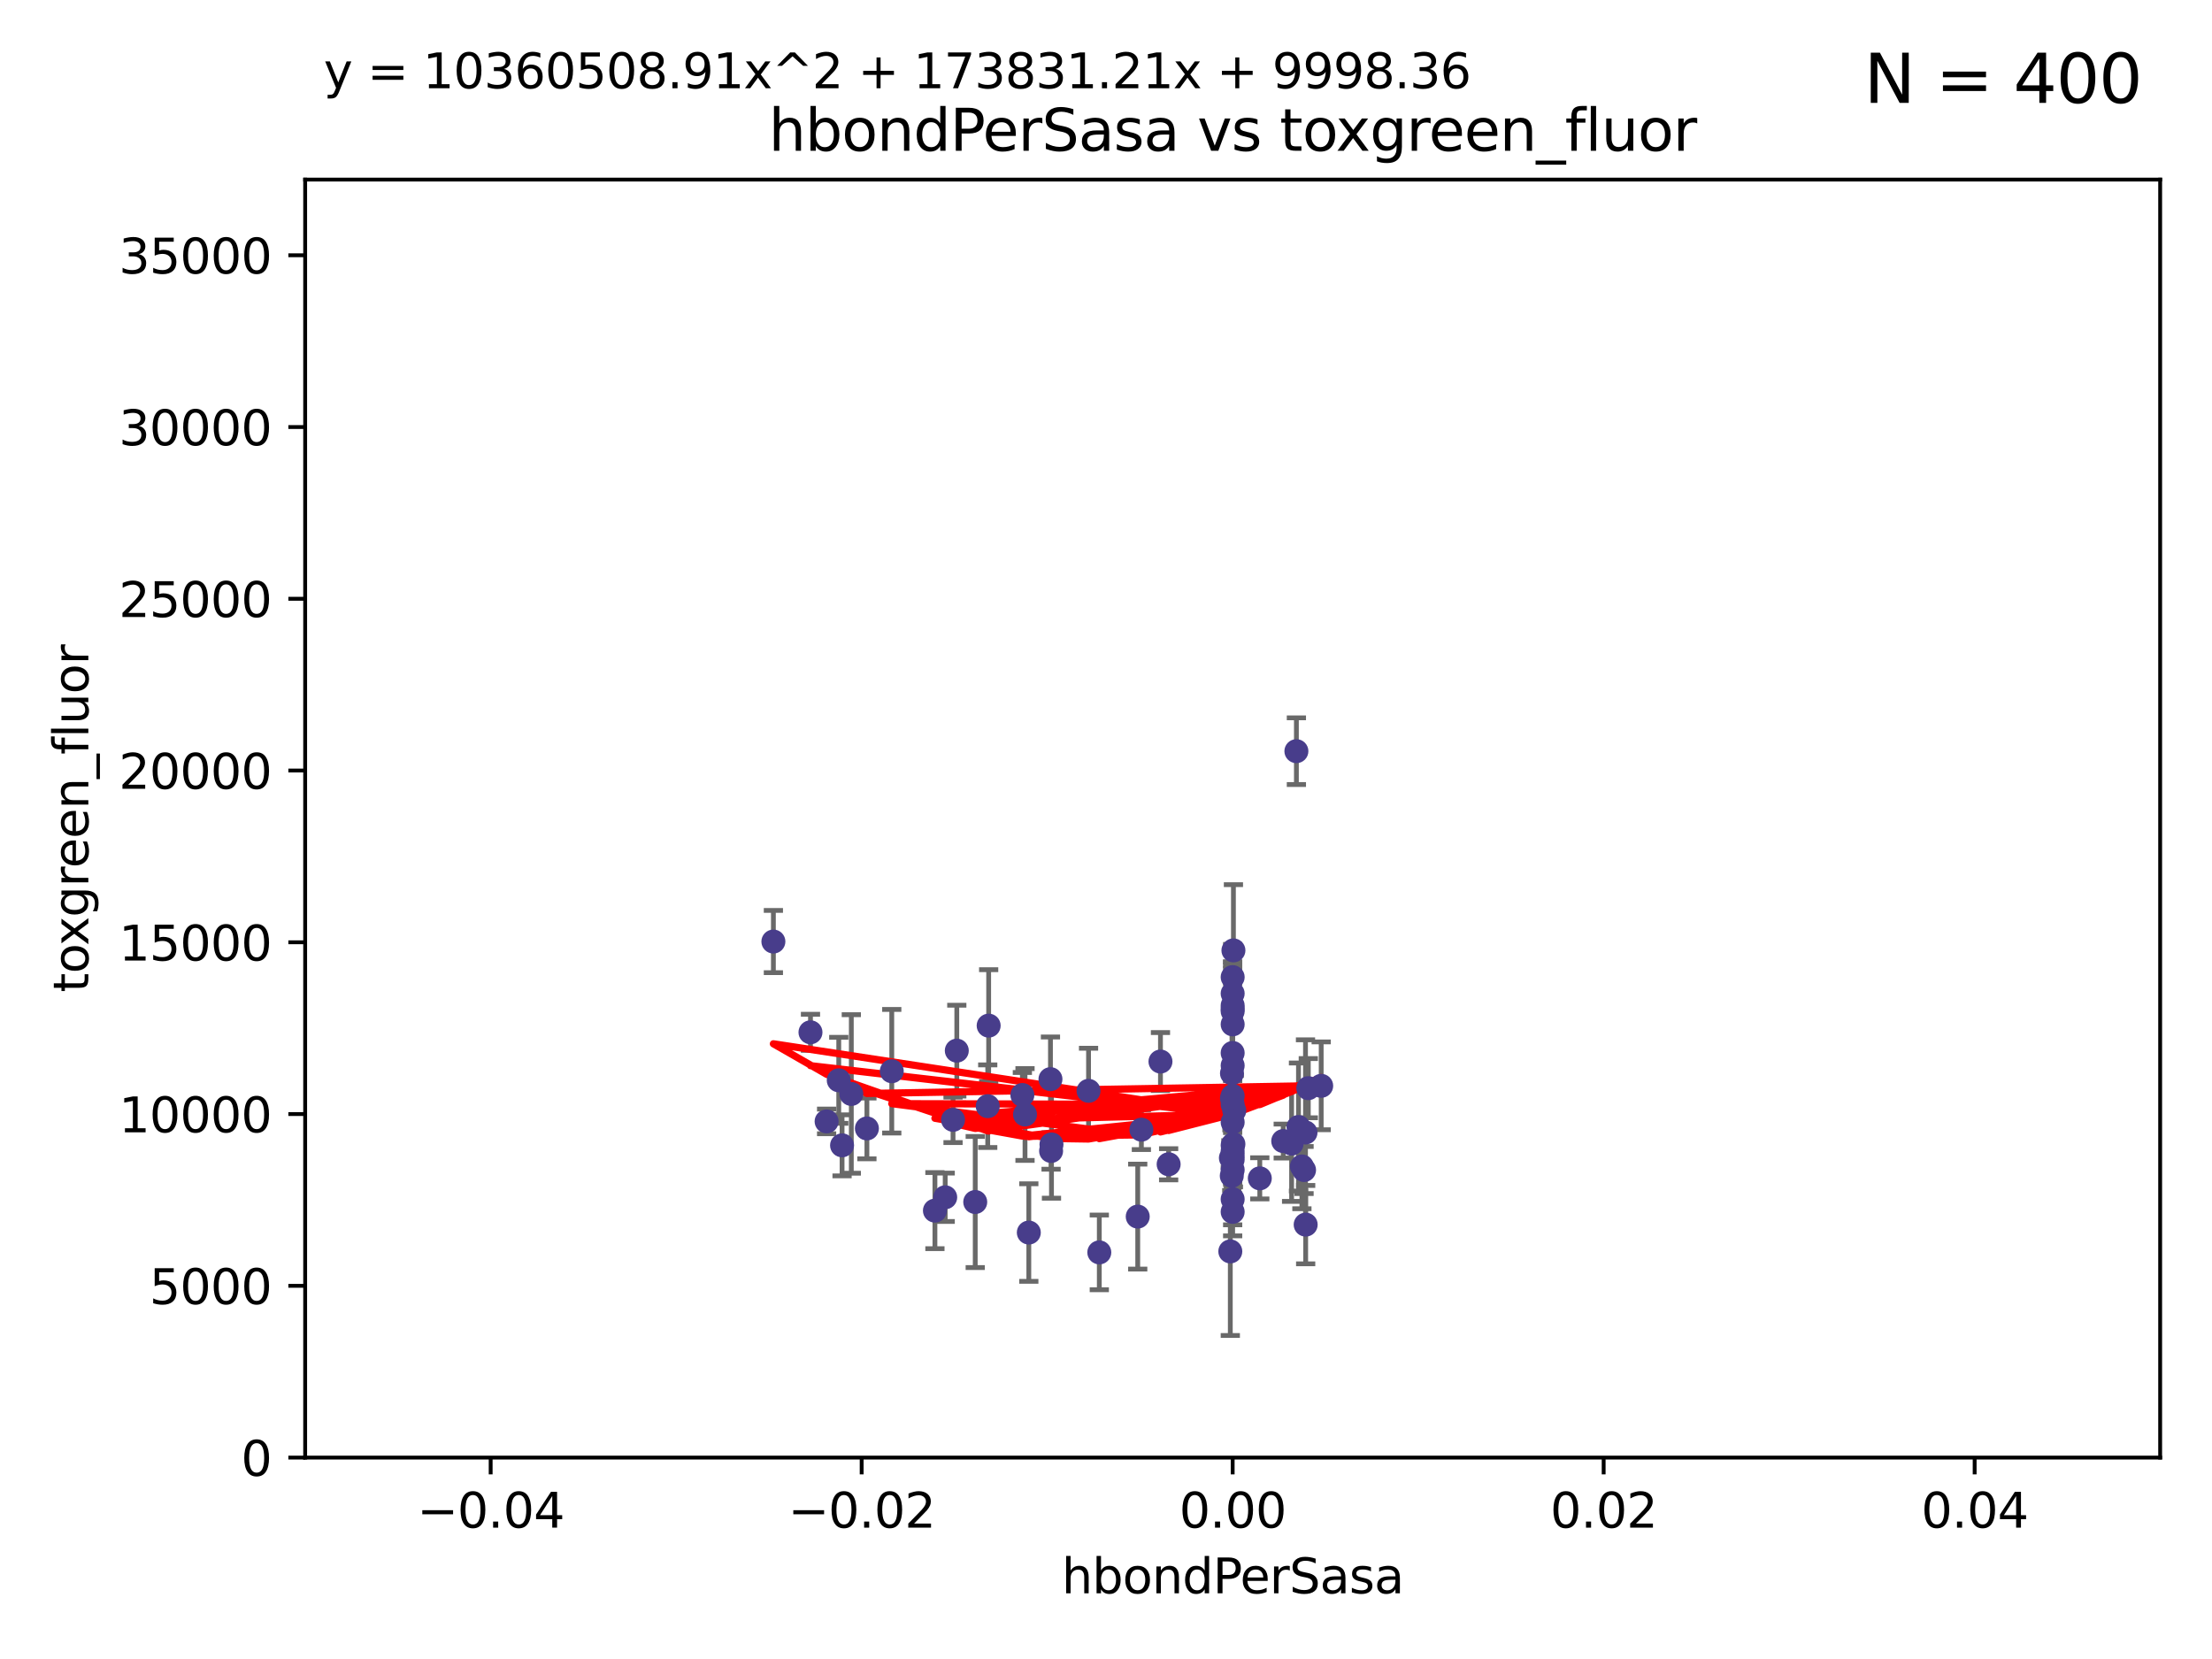 <?xml version="1.0" encoding="utf-8" standalone="no"?>
<!DOCTYPE svg PUBLIC "-//W3C//DTD SVG 1.1//EN"
  "http://www.w3.org/Graphics/SVG/1.1/DTD/svg11.dtd">
<svg xmlns:xlink="http://www.w3.org/1999/xlink" width="460.8pt" height="345.6pt" viewBox="0 0 460.8 345.6" xmlns="http://www.w3.org/2000/svg" version="1.1">
 <defs>
  <style type="text/css">*{stroke-linejoin: round; stroke-linecap: butt}</style>
 </defs>
 <g id="figure_1">
  <g id="patch_1">
   <path d="M 0 345.6 
L 460.8 345.6 
L 460.8 0 
L 0 0 
z
" style="fill: #ffffff"/>
  </g>
  <g id="axes_1">
   <g id="patch_2">
    <path d="M 63.571 303.64 
L 450 303.64 
L 450 37.411 
L 63.571 37.411 
z
" style="fill: #ffffff"/>
   </g>
   <g id="PathCollection_1">
    <defs>
     <path id="m1d81c5714e" d="M 0 1.118 
C 0.297 1.118 0.581 1 0.791 0.791 
C 1 0.581 1.118 0.297 1.118 0 
C 1.118 -0.297 1 -0.581 0.791 -0.791 
C 0.581 -1 0.297 -1.118 0 -1.118 
C -0.297 -1.118 -0.581 -1 -0.791 -0.791 
C -1 -0.581 -1.118 -0.297 -1.118 0 
C -1.118 0.297 -1 0.581 -0.791 0.791 
C -0.581 1 -0.297 1.118 0 1.118 
z
" style="stroke: #483d8b"/>
    </defs>
    <g clip-path="url(#p21e1635459)">
     <use xlink:href="#m1d81c5714e" x="177.344" y="227.89" style="fill: #483d8b; stroke: #483d8b"/>
     <use xlink:href="#m1d81c5714e" x="174.729" y="225.047" style="fill: #483d8b; stroke: #483d8b"/>
     <use xlink:href="#m1d81c5714e" x="205.956" y="213.656" style="fill: #483d8b; stroke: #483d8b"/>
     <use xlink:href="#m1d81c5714e" x="175.418" y="238.595" style="fill: #483d8b; stroke: #483d8b"/>
     <use xlink:href="#m1d81c5714e" x="180.592" y="235.076" style="fill: #483d8b; stroke: #483d8b"/>
     <use xlink:href="#m1d81c5714e" x="271.658" y="243.739" style="fill: #483d8b; stroke: #483d8b"/>
     <use xlink:href="#m1d81c5714e" x="205.762" y="230.437" style="fill: #483d8b; stroke: #483d8b"/>
     <use xlink:href="#m1d81c5714e" x="172.197" y="233.61" style="fill: #483d8b; stroke: #483d8b"/>
     <use xlink:href="#m1d81c5714e" x="161.111" y="196.14" style="fill: #483d8b; stroke: #483d8b"/>
     <use xlink:href="#m1d81c5714e" x="256.946" y="197.985" style="fill: #483d8b; stroke: #483d8b"/>
     <use xlink:href="#m1d81c5714e" x="256.786" y="219.35" style="fill: #483d8b; stroke: #483d8b"/>
     <use xlink:href="#m1d81c5714e" x="168.838" y="215.047" style="fill: #483d8b; stroke: #483d8b"/>
     <use xlink:href="#m1d81c5714e" x="256.417" y="241.219" style="fill: #483d8b; stroke: #483d8b"/>
     <use xlink:href="#m1d81c5714e" x="212.977" y="228.11" style="fill: #483d8b; stroke: #483d8b"/>
     <use xlink:href="#m1d81c5714e" x="199.318" y="218.868" style="fill: #483d8b; stroke: #483d8b"/>
     <use xlink:href="#m1d81c5714e" x="198.536" y="233.283" style="fill: #483d8b; stroke: #483d8b"/>
     <use xlink:href="#m1d81c5714e" x="203.159" y="250.402" style="fill: #483d8b; stroke: #483d8b"/>
     <use xlink:href="#m1d81c5714e" x="270.498" y="234.778" style="fill: #483d8b; stroke: #483d8b"/>
     <use xlink:href="#m1d81c5714e" x="256.786" y="203.551" style="fill: #483d8b; stroke: #483d8b"/>
     <use xlink:href="#m1d81c5714e" x="226.763" y="227.242" style="fill: #483d8b; stroke: #483d8b"/>
     <use xlink:href="#m1d81c5714e" x="218.962" y="239.769" style="fill: #483d8b; stroke: #483d8b"/>
     <use xlink:href="#m1d81c5714e" x="218.83" y="224.805" style="fill: #483d8b; stroke: #483d8b"/>
     <use xlink:href="#m1d81c5714e" x="257.123" y="231.351" style="fill: #483d8b; stroke: #483d8b"/>
     <use xlink:href="#m1d81c5714e" x="256.786" y="240.704" style="fill: #483d8b; stroke: #483d8b"/>
     <use xlink:href="#m1d81c5714e" x="241.747" y="221.138" style="fill: #483d8b; stroke: #483d8b"/>
     <use xlink:href="#m1d81c5714e" x="256.786" y="210.662" style="fill: #483d8b; stroke: #483d8b"/>
     <use xlink:href="#m1d81c5714e" x="213.529" y="232.172" style="fill: #483d8b; stroke: #483d8b"/>
     <use xlink:href="#m1d81c5714e" x="237.77" y="235.33" style="fill: #483d8b; stroke: #483d8b"/>
     <use xlink:href="#m1d81c5714e" x="267.32" y="237.703" style="fill: #483d8b; stroke: #483d8b"/>
     <use xlink:href="#m1d81c5714e" x="256.786" y="213.392" style="fill: #483d8b; stroke: #483d8b"/>
     <use xlink:href="#m1d81c5714e" x="219.042" y="238.411" style="fill: #483d8b; stroke: #483d8b"/>
     <use xlink:href="#m1d81c5714e" x="194.762" y="252.196" style="fill: #483d8b; stroke: #483d8b"/>
     <use xlink:href="#m1d81c5714e" x="271.996" y="255.113" style="fill: #483d8b; stroke: #483d8b"/>
     <use xlink:href="#m1d81c5714e" x="256.786" y="221.974" style="fill: #483d8b; stroke: #483d8b"/>
     <use xlink:href="#m1d81c5714e" x="196.903" y="249.418" style="fill: #483d8b; stroke: #483d8b"/>
     <use xlink:href="#m1d81c5714e" x="270.062" y="156.483" style="fill: #483d8b; stroke: #483d8b"/>
     <use xlink:href="#m1d81c5714e" x="262.439" y="245.472" style="fill: #483d8b; stroke: #483d8b"/>
     <use xlink:href="#m1d81c5714e" x="185.772" y="223.158" style="fill: #483d8b; stroke: #483d8b"/>
     <use xlink:href="#m1d81c5714e" x="237.01" y="253.439" style="fill: #483d8b; stroke: #483d8b"/>
     <use xlink:href="#m1d81c5714e" x="256.786" y="238.6" style="fill: #483d8b; stroke: #483d8b"/>
     <use xlink:href="#m1d81c5714e" x="214.321" y="256.764" style="fill: #483d8b; stroke: #483d8b"/>
     <use xlink:href="#m1d81c5714e" x="256.786" y="206.964" style="fill: #483d8b; stroke: #483d8b"/>
     <use xlink:href="#m1d81c5714e" x="256.786" y="239.799" style="fill: #483d8b; stroke: #483d8b"/>
     <use xlink:href="#m1d81c5714e" x="256.639" y="228.802" style="fill: #483d8b; stroke: #483d8b"/>
     <use xlink:href="#m1d81c5714e" x="243.45" y="242.539" style="fill: #483d8b; stroke: #483d8b"/>
     <use xlink:href="#m1d81c5714e" x="256.939" y="238.335" style="fill: #483d8b; stroke: #483d8b"/>
     <use xlink:href="#m1d81c5714e" x="256.644" y="223.591" style="fill: #483d8b; stroke: #483d8b"/>
     <use xlink:href="#m1d81c5714e" x="256.786" y="228.303" style="fill: #483d8b; stroke: #483d8b"/>
     <use xlink:href="#m1d81c5714e" x="256.786" y="249.817" style="fill: #483d8b; stroke: #483d8b"/>
     <use xlink:href="#m1d81c5714e" x="256.786" y="230.099" style="fill: #483d8b; stroke: #483d8b"/>
     <use xlink:href="#m1d81c5714e" x="256.786" y="243.709" style="fill: #483d8b; stroke: #483d8b"/>
     <use xlink:href="#m1d81c5714e" x="256.786" y="210.145" style="fill: #483d8b; stroke: #483d8b"/>
     <use xlink:href="#m1d81c5714e" x="272.542" y="226.686" style="fill: #483d8b; stroke: #483d8b"/>
     <use xlink:href="#m1d81c5714e" x="256.786" y="241.56" style="fill: #483d8b; stroke: #483d8b"/>
     <use xlink:href="#m1d81c5714e" x="275.229" y="226.199" style="fill: #483d8b; stroke: #483d8b"/>
     <use xlink:href="#m1d81c5714e" x="256.786" y="233.782" style="fill: #483d8b; stroke: #483d8b"/>
     <use xlink:href="#m1d81c5714e" x="256.6" y="244.948" style="fill: #483d8b; stroke: #483d8b"/>
     <use xlink:href="#m1d81c5714e" x="256.295" y="260.691" style="fill: #483d8b; stroke: #483d8b"/>
     <use xlink:href="#m1d81c5714e" x="256.786" y="209.462" style="fill: #483d8b; stroke: #483d8b"/>
     <use xlink:href="#m1d81c5714e" x="269.065" y="238.24" style="fill: #483d8b; stroke: #483d8b"/>
     <use xlink:href="#m1d81c5714e" x="271.211" y="242.994" style="fill: #483d8b; stroke: #483d8b"/>
     <use xlink:href="#m1d81c5714e" x="256.786" y="252.451" style="fill: #483d8b; stroke: #483d8b"/>
     <use xlink:href="#m1d81c5714e" x="229.005" y="260.897" style="fill: #483d8b; stroke: #483d8b"/>
     <use xlink:href="#m1d81c5714e" x="271.959" y="235.923" style="fill: #483d8b; stroke: #483d8b"/>
    </g>
   </g>
   <g id="matplotlib.axis_1">
    <g id="xtick_1">
     <g id="line2d_1">
      <defs>
       <path id="m72932783e0" d="M 0 0 
L 0 3.5 
" style="stroke: #000000; stroke-width: 0.8"/>
      </defs>
      <g>
       <use xlink:href="#m72932783e0" x="102.214" y="303.64" style="stroke: #000000; stroke-width: 0.8"/>
      </g>
     </g>
     <g id="text_1">
      <!-- −0.04 -->
      <g transform="translate(86.891 318.238)scale(0.1 -0.1)">
       <defs>
        <path id="DejaVuSans-2212" d="M 678 2272 
L 4684 2272 
L 4684 1741 
L 678 1741 
L 678 2272 
z
" transform="scale(0.016)"/>
        <path id="DejaVuSans-30" d="M 2034 4250 
Q 1547 4250 1301 3770 
Q 1056 3291 1056 2328 
Q 1056 1369 1301 889 
Q 1547 409 2034 409 
Q 2525 409 2770 889 
Q 3016 1369 3016 2328 
Q 3016 3291 2770 3770 
Q 2525 4250 2034 4250 
z
M 2034 4750 
Q 2819 4750 3233 4129 
Q 3647 3509 3647 2328 
Q 3647 1150 3233 529 
Q 2819 -91 2034 -91 
Q 1250 -91 836 529 
Q 422 1150 422 2328 
Q 422 3509 836 4129 
Q 1250 4750 2034 4750 
z
" transform="scale(0.016)"/>
        <path id="DejaVuSans-2e" d="M 684 794 
L 1344 794 
L 1344 0 
L 684 0 
L 684 794 
z
" transform="scale(0.016)"/>
        <path id="DejaVuSans-34" d="M 2419 4116 
L 825 1625 
L 2419 1625 
L 2419 4116 
z
M 2253 4666 
L 3047 4666 
L 3047 1625 
L 3713 1625 
L 3713 1100 
L 3047 1100 
L 3047 0 
L 2419 0 
L 2419 1100 
L 313 1100 
L 313 1709 
L 2253 4666 
z
" transform="scale(0.016)"/>
       </defs>
       <use xlink:href="#DejaVuSans-2212"/>
       <use xlink:href="#DejaVuSans-30" x="83.789"/>
       <use xlink:href="#DejaVuSans-2e" x="147.412"/>
       <use xlink:href="#DejaVuSans-30" x="179.199"/>
       <use xlink:href="#DejaVuSans-34" x="242.822"/>
      </g>
     </g>
    </g>
    <g id="xtick_2">
     <g id="line2d_2">
      <g>
       <use xlink:href="#m72932783e0" x="179.5" y="303.64" style="stroke: #000000; stroke-width: 0.8"/>
      </g>
     </g>
     <g id="text_2">
      <!-- −0.02 -->
      <g transform="translate(164.177 318.238)scale(0.1 -0.1)">
       <defs>
        <path id="DejaVuSans-32" d="M 1228 531 
L 3431 531 
L 3431 0 
L 469 0 
L 469 531 
Q 828 903 1448 1529 
Q 2069 2156 2228 2338 
Q 2531 2678 2651 2914 
Q 2772 3150 2772 3378 
Q 2772 3750 2511 3984 
Q 2250 4219 1831 4219 
Q 1534 4219 1204 4116 
Q 875 4013 500 3803 
L 500 4441 
Q 881 4594 1212 4672 
Q 1544 4750 1819 4750 
Q 2544 4750 2975 4387 
Q 3406 4025 3406 3419 
Q 3406 3131 3298 2873 
Q 3191 2616 2906 2266 
Q 2828 2175 2409 1742 
Q 1991 1309 1228 531 
z
" transform="scale(0.016)"/>
       </defs>
       <use xlink:href="#DejaVuSans-2212"/>
       <use xlink:href="#DejaVuSans-30" x="83.789"/>
       <use xlink:href="#DejaVuSans-2e" x="147.412"/>
       <use xlink:href="#DejaVuSans-30" x="179.199"/>
       <use xlink:href="#DejaVuSans-32" x="242.822"/>
      </g>
     </g>
    </g>
    <g id="xtick_3">
     <g id="line2d_3">
      <g>
       <use xlink:href="#m72932783e0" x="256.786" y="303.64" style="stroke: #000000; stroke-width: 0.8"/>
      </g>
     </g>
     <g id="text_3">
      <!-- 0.00 -->
      <g transform="translate(245.653 318.238)scale(0.1 -0.1)">
       <use xlink:href="#DejaVuSans-30"/>
       <use xlink:href="#DejaVuSans-2e" x="63.623"/>
       <use xlink:href="#DejaVuSans-30" x="95.41"/>
       <use xlink:href="#DejaVuSans-30" x="159.033"/>
      </g>
     </g>
    </g>
    <g id="xtick_4">
     <g id="line2d_4">
      <g>
       <use xlink:href="#m72932783e0" x="334.071" y="303.64" style="stroke: #000000; stroke-width: 0.8"/>
      </g>
     </g>
     <g id="text_4">
      <!-- 0.02 -->
      <g transform="translate(322.939 318.238)scale(0.1 -0.1)">
       <use xlink:href="#DejaVuSans-30"/>
       <use xlink:href="#DejaVuSans-2e" x="63.623"/>
       <use xlink:href="#DejaVuSans-30" x="95.41"/>
       <use xlink:href="#DejaVuSans-32" x="159.033"/>
      </g>
     </g>
    </g>
    <g id="xtick_5">
     <g id="line2d_5">
      <g>
       <use xlink:href="#m72932783e0" x="411.357" y="303.64" style="stroke: #000000; stroke-width: 0.8"/>
      </g>
     </g>
     <g id="text_5">
      <!-- 0.04 -->
      <g transform="translate(400.224 318.238)scale(0.1 -0.1)">
       <use xlink:href="#DejaVuSans-30"/>
       <use xlink:href="#DejaVuSans-2e" x="63.623"/>
       <use xlink:href="#DejaVuSans-30" x="95.41"/>
       <use xlink:href="#DejaVuSans-34" x="159.033"/>
      </g>
     </g>
    </g>
    <g id="text_6">
     <!-- hbondPerSasa -->
     <g transform="translate(221.168 331.917)scale(0.1 -0.1)">
      <defs>
       <path id="DejaVuSans-68" d="M 3513 2113 
L 3513 0 
L 2938 0 
L 2938 2094 
Q 2938 2591 2744 2837 
Q 2550 3084 2163 3084 
Q 1697 3084 1428 2787 
Q 1159 2491 1159 1978 
L 1159 0 
L 581 0 
L 581 4863 
L 1159 4863 
L 1159 2956 
Q 1366 3272 1645 3428 
Q 1925 3584 2291 3584 
Q 2894 3584 3203 3211 
Q 3513 2838 3513 2113 
z
" transform="scale(0.016)"/>
       <path id="DejaVuSans-62" d="M 3116 1747 
Q 3116 2381 2855 2742 
Q 2594 3103 2138 3103 
Q 1681 3103 1420 2742 
Q 1159 2381 1159 1747 
Q 1159 1113 1420 752 
Q 1681 391 2138 391 
Q 2594 391 2855 752 
Q 3116 1113 3116 1747 
z
M 1159 2969 
Q 1341 3281 1617 3432 
Q 1894 3584 2278 3584 
Q 2916 3584 3314 3078 
Q 3713 2572 3713 1747 
Q 3713 922 3314 415 
Q 2916 -91 2278 -91 
Q 1894 -91 1617 61 
Q 1341 213 1159 525 
L 1159 0 
L 581 0 
L 581 4863 
L 1159 4863 
L 1159 2969 
z
" transform="scale(0.016)"/>
       <path id="DejaVuSans-6f" d="M 1959 3097 
Q 1497 3097 1228 2736 
Q 959 2375 959 1747 
Q 959 1119 1226 758 
Q 1494 397 1959 397 
Q 2419 397 2687 759 
Q 2956 1122 2956 1747 
Q 2956 2369 2687 2733 
Q 2419 3097 1959 3097 
z
M 1959 3584 
Q 2709 3584 3137 3096 
Q 3566 2609 3566 1747 
Q 3566 888 3137 398 
Q 2709 -91 1959 -91 
Q 1206 -91 779 398 
Q 353 888 353 1747 
Q 353 2609 779 3096 
Q 1206 3584 1959 3584 
z
" transform="scale(0.016)"/>
       <path id="DejaVuSans-6e" d="M 3513 2113 
L 3513 0 
L 2938 0 
L 2938 2094 
Q 2938 2591 2744 2837 
Q 2550 3084 2163 3084 
Q 1697 3084 1428 2787 
Q 1159 2491 1159 1978 
L 1159 0 
L 581 0 
L 581 3500 
L 1159 3500 
L 1159 2956 
Q 1366 3272 1645 3428 
Q 1925 3584 2291 3584 
Q 2894 3584 3203 3211 
Q 3513 2838 3513 2113 
z
" transform="scale(0.016)"/>
       <path id="DejaVuSans-64" d="M 2906 2969 
L 2906 4863 
L 3481 4863 
L 3481 0 
L 2906 0 
L 2906 525 
Q 2725 213 2448 61 
Q 2172 -91 1784 -91 
Q 1150 -91 751 415 
Q 353 922 353 1747 
Q 353 2572 751 3078 
Q 1150 3584 1784 3584 
Q 2172 3584 2448 3432 
Q 2725 3281 2906 2969 
z
M 947 1747 
Q 947 1113 1208 752 
Q 1469 391 1925 391 
Q 2381 391 2643 752 
Q 2906 1113 2906 1747 
Q 2906 2381 2643 2742 
Q 2381 3103 1925 3103 
Q 1469 3103 1208 2742 
Q 947 2381 947 1747 
z
" transform="scale(0.016)"/>
       <path id="DejaVuSans-50" d="M 1259 4147 
L 1259 2394 
L 2053 2394 
Q 2494 2394 2734 2622 
Q 2975 2850 2975 3272 
Q 2975 3691 2734 3919 
Q 2494 4147 2053 4147 
L 1259 4147 
z
M 628 4666 
L 2053 4666 
Q 2838 4666 3239 4311 
Q 3641 3956 3641 3272 
Q 3641 2581 3239 2228 
Q 2838 1875 2053 1875 
L 1259 1875 
L 1259 0 
L 628 0 
L 628 4666 
z
" transform="scale(0.016)"/>
       <path id="DejaVuSans-65" d="M 3597 1894 
L 3597 1613 
L 953 1613 
Q 991 1019 1311 708 
Q 1631 397 2203 397 
Q 2534 397 2845 478 
Q 3156 559 3463 722 
L 3463 178 
Q 3153 47 2828 -22 
Q 2503 -91 2169 -91 
Q 1331 -91 842 396 
Q 353 884 353 1716 
Q 353 2575 817 3079 
Q 1281 3584 2069 3584 
Q 2775 3584 3186 3129 
Q 3597 2675 3597 1894 
z
M 3022 2063 
Q 3016 2534 2758 2815 
Q 2500 3097 2075 3097 
Q 1594 3097 1305 2825 
Q 1016 2553 972 2059 
L 3022 2063 
z
" transform="scale(0.016)"/>
       <path id="DejaVuSans-72" d="M 2631 2963 
Q 2534 3019 2420 3045 
Q 2306 3072 2169 3072 
Q 1681 3072 1420 2755 
Q 1159 2438 1159 1844 
L 1159 0 
L 581 0 
L 581 3500 
L 1159 3500 
L 1159 2956 
Q 1341 3275 1631 3429 
Q 1922 3584 2338 3584 
Q 2397 3584 2469 3576 
Q 2541 3569 2628 3553 
L 2631 2963 
z
" transform="scale(0.016)"/>
       <path id="DejaVuSans-53" d="M 3425 4513 
L 3425 3897 
Q 3066 4069 2747 4153 
Q 2428 4238 2131 4238 
Q 1616 4238 1336 4038 
Q 1056 3838 1056 3469 
Q 1056 3159 1242 3001 
Q 1428 2844 1947 2747 
L 2328 2669 
Q 3034 2534 3370 2195 
Q 3706 1856 3706 1288 
Q 3706 609 3251 259 
Q 2797 -91 1919 -91 
Q 1588 -91 1214 -16 
Q 841 59 441 206 
L 441 856 
Q 825 641 1194 531 
Q 1563 422 1919 422 
Q 2459 422 2753 634 
Q 3047 847 3047 1241 
Q 3047 1584 2836 1778 
Q 2625 1972 2144 2069 
L 1759 2144 
Q 1053 2284 737 2584 
Q 422 2884 422 3419 
Q 422 4038 858 4394 
Q 1294 4750 2059 4750 
Q 2388 4750 2728 4690 
Q 3069 4631 3425 4513 
z
" transform="scale(0.016)"/>
       <path id="DejaVuSans-61" d="M 2194 1759 
Q 1497 1759 1228 1600 
Q 959 1441 959 1056 
Q 959 750 1161 570 
Q 1363 391 1709 391 
Q 2188 391 2477 730 
Q 2766 1069 2766 1631 
L 2766 1759 
L 2194 1759 
z
M 3341 1997 
L 3341 0 
L 2766 0 
L 2766 531 
Q 2569 213 2275 61 
Q 1981 -91 1556 -91 
Q 1019 -91 701 211 
Q 384 513 384 1019 
Q 384 1609 779 1909 
Q 1175 2209 1959 2209 
L 2766 2209 
L 2766 2266 
Q 2766 2663 2505 2880 
Q 2244 3097 1772 3097 
Q 1472 3097 1187 3025 
Q 903 2953 641 2809 
L 641 3341 
Q 956 3463 1253 3523 
Q 1550 3584 1831 3584 
Q 2591 3584 2966 3190 
Q 3341 2797 3341 1997 
z
" transform="scale(0.016)"/>
       <path id="DejaVuSans-73" d="M 2834 3397 
L 2834 2853 
Q 2591 2978 2328 3040 
Q 2066 3103 1784 3103 
Q 1356 3103 1142 2972 
Q 928 2841 928 2578 
Q 928 2378 1081 2264 
Q 1234 2150 1697 2047 
L 1894 2003 
Q 2506 1872 2764 1633 
Q 3022 1394 3022 966 
Q 3022 478 2636 193 
Q 2250 -91 1575 -91 
Q 1294 -91 989 -36 
Q 684 19 347 128 
L 347 722 
Q 666 556 975 473 
Q 1284 391 1588 391 
Q 1994 391 2212 530 
Q 2431 669 2431 922 
Q 2431 1156 2273 1281 
Q 2116 1406 1581 1522 
L 1381 1569 
Q 847 1681 609 1914 
Q 372 2147 372 2553 
Q 372 3047 722 3315 
Q 1072 3584 1716 3584 
Q 2034 3584 2315 3537 
Q 2597 3491 2834 3397 
z
" transform="scale(0.016)"/>
      </defs>
      <use xlink:href="#DejaVuSans-68"/>
      <use xlink:href="#DejaVuSans-62" x="63.379"/>
      <use xlink:href="#DejaVuSans-6f" x="126.855"/>
      <use xlink:href="#DejaVuSans-6e" x="188.037"/>
      <use xlink:href="#DejaVuSans-64" x="251.416"/>
      <use xlink:href="#DejaVuSans-50" x="314.893"/>
      <use xlink:href="#DejaVuSans-65" x="371.57"/>
      <use xlink:href="#DejaVuSans-72" x="433.094"/>
      <use xlink:href="#DejaVuSans-53" x="474.207"/>
      <use xlink:href="#DejaVuSans-61" x="537.684"/>
      <use xlink:href="#DejaVuSans-73" x="598.963"/>
      <use xlink:href="#DejaVuSans-61" x="651.062"/>
     </g>
    </g>
   </g>
   <g id="matplotlib.axis_2">
    <g id="ytick_1">
     <g id="line2d_6">
      <defs>
       <path id="m0bddd66d88" d="M 0 0 
L -3.5 0 
" style="stroke: #000000; stroke-width: 0.8"/>
      </defs>
      <g>
       <use xlink:href="#m0bddd66d88" x="63.571" y="303.64" style="stroke: #000000; stroke-width: 0.8"/>
      </g>
     </g>
     <g id="text_7">
      <!-- 0 -->
      <g transform="translate(50.209 307.439)scale(0.1 -0.1)">
       <use xlink:href="#DejaVuSans-30"/>
      </g>
     </g>
    </g>
    <g id="ytick_2">
     <g id="line2d_7">
      <g>
       <use xlink:href="#m0bddd66d88" x="63.571" y="267.859" style="stroke: #000000; stroke-width: 0.8"/>
      </g>
     </g>
     <g id="text_8">
      <!-- 5000 -->
      <g transform="translate(31.121 271.658)scale(0.1 -0.1)">
       <defs>
        <path id="DejaVuSans-35" d="M 691 4666 
L 3169 4666 
L 3169 4134 
L 1269 4134 
L 1269 2991 
Q 1406 3038 1543 3061 
Q 1681 3084 1819 3084 
Q 2600 3084 3056 2656 
Q 3513 2228 3513 1497 
Q 3513 744 3044 326 
Q 2575 -91 1722 -91 
Q 1428 -91 1123 -41 
Q 819 9 494 109 
L 494 744 
Q 775 591 1075 516 
Q 1375 441 1709 441 
Q 2250 441 2565 725 
Q 2881 1009 2881 1497 
Q 2881 1984 2565 2268 
Q 2250 2553 1709 2553 
Q 1456 2553 1204 2497 
Q 953 2441 691 2322 
L 691 4666 
z
" transform="scale(0.016)"/>
       </defs>
       <use xlink:href="#DejaVuSans-35"/>
       <use xlink:href="#DejaVuSans-30" x="63.623"/>
       <use xlink:href="#DejaVuSans-30" x="127.246"/>
       <use xlink:href="#DejaVuSans-30" x="190.869"/>
      </g>
     </g>
    </g>
    <g id="ytick_3">
     <g id="line2d_8">
      <g>
       <use xlink:href="#m0bddd66d88" x="63.571" y="232.078" style="stroke: #000000; stroke-width: 0.8"/>
      </g>
     </g>
     <g id="text_9">
      <!-- 10000 -->
      <g transform="translate(24.759 235.878)scale(0.1 -0.1)">
       <defs>
        <path id="DejaVuSans-31" d="M 794 531 
L 1825 531 
L 1825 4091 
L 703 3866 
L 703 4441 
L 1819 4666 
L 2450 4666 
L 2450 531 
L 3481 531 
L 3481 0 
L 794 0 
L 794 531 
z
" transform="scale(0.016)"/>
       </defs>
       <use xlink:href="#DejaVuSans-31"/>
       <use xlink:href="#DejaVuSans-30" x="63.623"/>
       <use xlink:href="#DejaVuSans-30" x="127.246"/>
       <use xlink:href="#DejaVuSans-30" x="190.869"/>
       <use xlink:href="#DejaVuSans-30" x="254.492"/>
      </g>
     </g>
    </g>
    <g id="ytick_4">
     <g id="line2d_9">
      <g>
       <use xlink:href="#m0bddd66d88" x="63.571" y="196.298" style="stroke: #000000; stroke-width: 0.8"/>
      </g>
     </g>
     <g id="text_10">
      <!-- 15000 -->
      <g transform="translate(24.759 200.097)scale(0.1 -0.1)">
       <use xlink:href="#DejaVuSans-31"/>
       <use xlink:href="#DejaVuSans-35" x="63.623"/>
       <use xlink:href="#DejaVuSans-30" x="127.246"/>
       <use xlink:href="#DejaVuSans-30" x="190.869"/>
       <use xlink:href="#DejaVuSans-30" x="254.492"/>
      </g>
     </g>
    </g>
    <g id="ytick_5">
     <g id="line2d_10">
      <g>
       <use xlink:href="#m0bddd66d88" x="63.571" y="160.517" style="stroke: #000000; stroke-width: 0.8"/>
      </g>
     </g>
     <g id="text_11">
      <!-- 20000 -->
      <g transform="translate(24.759 164.316)scale(0.1 -0.1)">
       <use xlink:href="#DejaVuSans-32"/>
       <use xlink:href="#DejaVuSans-30" x="63.623"/>
       <use xlink:href="#DejaVuSans-30" x="127.246"/>
       <use xlink:href="#DejaVuSans-30" x="190.869"/>
       <use xlink:href="#DejaVuSans-30" x="254.492"/>
      </g>
     </g>
    </g>
    <g id="ytick_6">
     <g id="line2d_11">
      <g>
       <use xlink:href="#m0bddd66d88" x="63.571" y="124.736" style="stroke: #000000; stroke-width: 0.8"/>
      </g>
     </g>
     <g id="text_12">
      <!-- 25000 -->
      <g transform="translate(24.759 128.535)scale(0.1 -0.1)">
       <use xlink:href="#DejaVuSans-32"/>
       <use xlink:href="#DejaVuSans-35" x="63.623"/>
       <use xlink:href="#DejaVuSans-30" x="127.246"/>
       <use xlink:href="#DejaVuSans-30" x="190.869"/>
       <use xlink:href="#DejaVuSans-30" x="254.492"/>
      </g>
     </g>
    </g>
    <g id="ytick_7">
     <g id="line2d_12">
      <g>
       <use xlink:href="#m0bddd66d88" x="63.571" y="88.955" style="stroke: #000000; stroke-width: 0.8"/>
      </g>
     </g>
     <g id="text_13">
      <!-- 30000 -->
      <g transform="translate(24.759 92.754)scale(0.1 -0.1)">
       <defs>
        <path id="DejaVuSans-33" d="M 2597 2516 
Q 3050 2419 3304 2112 
Q 3559 1806 3559 1356 
Q 3559 666 3084 287 
Q 2609 -91 1734 -91 
Q 1441 -91 1130 -33 
Q 819 25 488 141 
L 488 750 
Q 750 597 1062 519 
Q 1375 441 1716 441 
Q 2309 441 2620 675 
Q 2931 909 2931 1356 
Q 2931 1769 2642 2001 
Q 2353 2234 1838 2234 
L 1294 2234 
L 1294 2753 
L 1863 2753 
Q 2328 2753 2575 2939 
Q 2822 3125 2822 3475 
Q 2822 3834 2567 4026 
Q 2313 4219 1838 4219 
Q 1578 4219 1281 4162 
Q 984 4106 628 3988 
L 628 4550 
Q 988 4650 1302 4700 
Q 1616 4750 1894 4750 
Q 2613 4750 3031 4423 
Q 3450 4097 3450 3541 
Q 3450 3153 3228 2886 
Q 3006 2619 2597 2516 
z
" transform="scale(0.016)"/>
       </defs>
       <use xlink:href="#DejaVuSans-33"/>
       <use xlink:href="#DejaVuSans-30" x="63.623"/>
       <use xlink:href="#DejaVuSans-30" x="127.246"/>
       <use xlink:href="#DejaVuSans-30" x="190.869"/>
       <use xlink:href="#DejaVuSans-30" x="254.492"/>
      </g>
     </g>
    </g>
    <g id="ytick_8">
     <g id="line2d_13">
      <g>
       <use xlink:href="#m0bddd66d88" x="63.571" y="53.174" style="stroke: #000000; stroke-width: 0.8"/>
      </g>
     </g>
     <g id="text_14">
      <!-- 35000 -->
      <g transform="translate(24.759 56.974)scale(0.1 -0.1)">
       <use xlink:href="#DejaVuSans-33"/>
       <use xlink:href="#DejaVuSans-35" x="63.623"/>
       <use xlink:href="#DejaVuSans-30" x="127.246"/>
       <use xlink:href="#DejaVuSans-30" x="190.869"/>
       <use xlink:href="#DejaVuSans-30" x="254.492"/>
      </g>
     </g>
    </g>
    <g id="text_15">
     <!-- toxgreen_fluor -->
     <g transform="translate(18.401 206.72)rotate(-90)scale(0.1 -0.1)">
      <defs>
       <path id="DejaVuSans-74" d="M 1172 4494 
L 1172 3500 
L 2356 3500 
L 2356 3053 
L 1172 3053 
L 1172 1153 
Q 1172 725 1289 603 
Q 1406 481 1766 481 
L 2356 481 
L 2356 0 
L 1766 0 
Q 1100 0 847 248 
Q 594 497 594 1153 
L 594 3053 
L 172 3053 
L 172 3500 
L 594 3500 
L 594 4494 
L 1172 4494 
z
" transform="scale(0.016)"/>
       <path id="DejaVuSans-78" d="M 3513 3500 
L 2247 1797 
L 3578 0 
L 2900 0 
L 1881 1375 
L 863 0 
L 184 0 
L 1544 1831 
L 300 3500 
L 978 3500 
L 1906 2253 
L 2834 3500 
L 3513 3500 
z
" transform="scale(0.016)"/>
       <path id="DejaVuSans-67" d="M 2906 1791 
Q 2906 2416 2648 2759 
Q 2391 3103 1925 3103 
Q 1463 3103 1205 2759 
Q 947 2416 947 1791 
Q 947 1169 1205 825 
Q 1463 481 1925 481 
Q 2391 481 2648 825 
Q 2906 1169 2906 1791 
z
M 3481 434 
Q 3481 -459 3084 -895 
Q 2688 -1331 1869 -1331 
Q 1566 -1331 1297 -1286 
Q 1028 -1241 775 -1147 
L 775 -588 
Q 1028 -725 1275 -790 
Q 1522 -856 1778 -856 
Q 2344 -856 2625 -561 
Q 2906 -266 2906 331 
L 2906 616 
Q 2728 306 2450 153 
Q 2172 0 1784 0 
Q 1141 0 747 490 
Q 353 981 353 1791 
Q 353 2603 747 3093 
Q 1141 3584 1784 3584 
Q 2172 3584 2450 3431 
Q 2728 3278 2906 2969 
L 2906 3500 
L 3481 3500 
L 3481 434 
z
" transform="scale(0.016)"/>
       <path id="DejaVuSans-5f" d="M 3263 -1063 
L 3263 -1509 
L -63 -1509 
L -63 -1063 
L 3263 -1063 
z
" transform="scale(0.016)"/>
       <path id="DejaVuSans-66" d="M 2375 4863 
L 2375 4384 
L 1825 4384 
Q 1516 4384 1395 4259 
Q 1275 4134 1275 3809 
L 1275 3500 
L 2222 3500 
L 2222 3053 
L 1275 3053 
L 1275 0 
L 697 0 
L 697 3053 
L 147 3053 
L 147 3500 
L 697 3500 
L 697 3744 
Q 697 4328 969 4595 
Q 1241 4863 1831 4863 
L 2375 4863 
z
" transform="scale(0.016)"/>
       <path id="DejaVuSans-6c" d="M 603 4863 
L 1178 4863 
L 1178 0 
L 603 0 
L 603 4863 
z
" transform="scale(0.016)"/>
       <path id="DejaVuSans-75" d="M 544 1381 
L 544 3500 
L 1119 3500 
L 1119 1403 
Q 1119 906 1312 657 
Q 1506 409 1894 409 
Q 2359 409 2629 706 
Q 2900 1003 2900 1516 
L 2900 3500 
L 3475 3500 
L 3475 0 
L 2900 0 
L 2900 538 
Q 2691 219 2414 64 
Q 2138 -91 1772 -91 
Q 1169 -91 856 284 
Q 544 659 544 1381 
z
M 1991 3584 
L 1991 3584 
z
" transform="scale(0.016)"/>
      </defs>
      <use xlink:href="#DejaVuSans-74"/>
      <use xlink:href="#DejaVuSans-6f" x="39.209"/>
      <use xlink:href="#DejaVuSans-78" x="97.266"/>
      <use xlink:href="#DejaVuSans-67" x="156.445"/>
      <use xlink:href="#DejaVuSans-72" x="219.922"/>
      <use xlink:href="#DejaVuSans-65" x="258.785"/>
      <use xlink:href="#DejaVuSans-65" x="320.309"/>
      <use xlink:href="#DejaVuSans-6e" x="381.832"/>
      <use xlink:href="#DejaVuSans-5f" x="445.211"/>
      <use xlink:href="#DejaVuSans-66" x="495.211"/>
      <use xlink:href="#DejaVuSans-6c" x="530.416"/>
      <use xlink:href="#DejaVuSans-75" x="558.199"/>
      <use xlink:href="#DejaVuSans-6f" x="621.578"/>
      <use xlink:href="#DejaVuSans-72" x="682.76"/>
     </g>
    </g>
   </g>
   <g id="LineCollection_1">
    <path d="M 177.344 244.403 
L 177.344 211.378 
" clip-path="url(#p21e1635459)" style="fill: none; stroke: #696969"/>
    <path d="M 174.729 234.006 
L 174.729 216.089 
" clip-path="url(#p21e1635459)" style="fill: none; stroke: #696969"/>
    <path d="M 205.956 225.309 
L 205.956 202.003 
" clip-path="url(#p21e1635459)" style="fill: none; stroke: #696969"/>
    <path d="M 175.418 244.957 
L 175.418 232.233 
" clip-path="url(#p21e1635459)" style="fill: none; stroke: #696969"/>
    <path d="M 180.592 241.403 
L 180.592 228.749 
" clip-path="url(#p21e1635459)" style="fill: none; stroke: #696969"/>
    <path d="M 271.658 248.642 
L 271.658 238.835 
" clip-path="url(#p21e1635459)" style="fill: none; stroke: #696969"/>
    <path d="M 205.762 239.041 
L 205.762 221.834 
" clip-path="url(#p21e1635459)" style="fill: none; stroke: #696969"/>
    <path d="M 172.197 236.182 
L 172.197 231.039 
" clip-path="url(#p21e1635459)" style="fill: none; stroke: #696969"/>
    <path d="M 161.111 202.624 
L 161.111 189.655 
" clip-path="url(#p21e1635459)" style="fill: none; stroke: #696969"/>
    <path d="M 256.946 211.683 
L 256.946 184.286 
" clip-path="url(#p21e1635459)" style="fill: none; stroke: #696969"/>
    <path d="M 256.786 224.63 
L 256.786 214.069 
" clip-path="url(#p21e1635459)" style="fill: none; stroke: #696969"/>
    <path d="M 168.838 218.803 
L 168.838 211.292 
" clip-path="url(#p21e1635459)" style="fill: none; stroke: #696969"/>
    <path d="M 256.417 244.818 
L 256.417 237.621 
" clip-path="url(#p21e1635459)" style="fill: none; stroke: #696969"/>
    <path d="M 212.977 232.802 
L 212.977 223.419 
" clip-path="url(#p21e1635459)" style="fill: none; stroke: #696969"/>
    <path d="M 199.318 228.329 
L 199.318 209.406 
" clip-path="url(#p21e1635459)" style="fill: none; stroke: #696969"/>
    <path d="M 198.536 238.02 
L 198.536 228.546 
" clip-path="url(#p21e1635459)" style="fill: none; stroke: #696969"/>
    <path d="M 203.159 264.055 
L 203.159 236.75 
" clip-path="url(#p21e1635459)" style="fill: none; stroke: #696969"/>
    <path d="M 270.498 248.117 
L 270.498 221.44 
" clip-path="url(#p21e1635459)" style="fill: none; stroke: #696969"/>
    <path d="M 256.786 210.367 
L 256.786 196.735 
" clip-path="url(#p21e1635459)" style="fill: none; stroke: #696969"/>
    <path d="M 226.763 236.114 
L 226.763 218.37 
" clip-path="url(#p21e1635459)" style="fill: none; stroke: #696969"/>
    <path d="M 218.962 243.567 
L 218.962 235.97 
" clip-path="url(#p21e1635459)" style="fill: none; stroke: #696969"/>
    <path d="M 218.83 233.586 
L 218.83 216.024 
" clip-path="url(#p21e1635459)" style="fill: none; stroke: #696969"/>
    <path d="M 257.123 238.667 
L 257.123 224.036 
" clip-path="url(#p21e1635459)" style="fill: none; stroke: #696969"/>
    <path d="M 256.786 246.209 
L 256.786 235.2 
" clip-path="url(#p21e1635459)" style="fill: none; stroke: #696969"/>
    <path d="M 241.747 227.173 
L 241.747 215.103 
" clip-path="url(#p21e1635459)" style="fill: none; stroke: #696969"/>
    <path d="M 256.786 220.933 
L 256.786 200.391 
" clip-path="url(#p21e1635459)" style="fill: none; stroke: #696969"/>
    <path d="M 213.529 241.735 
L 213.529 222.61 
" clip-path="url(#p21e1635459)" style="fill: none; stroke: #696969"/>
    <path d="M 237.77 239.478 
L 237.77 231.182 
" clip-path="url(#p21e1635459)" style="fill: none; stroke: #696969"/>
    <path d="M 267.32 241.239 
L 267.32 234.166 
" clip-path="url(#p21e1635459)" style="fill: none; stroke: #696969"/>
    <path d="M 256.786 225.103 
L 256.786 201.681 
" clip-path="url(#p21e1635459)" style="fill: none; stroke: #696969"/>
    <path d="M 219.042 249.605 
L 219.042 227.218 
" clip-path="url(#p21e1635459)" style="fill: none; stroke: #696969"/>
    <path d="M 194.762 260.121 
L 194.762 244.271 
" clip-path="url(#p21e1635459)" style="fill: none; stroke: #696969"/>
    <path d="M 271.996 263.273 
L 271.996 246.953 
" clip-path="url(#p21e1635459)" style="fill: none; stroke: #696969"/>
    <path d="M 256.786 230.806 
L 256.786 213.142 
" clip-path="url(#p21e1635459)" style="fill: none; stroke: #696969"/>
    <path d="M 196.903 254.454 
L 196.903 244.382 
" clip-path="url(#p21e1635459)" style="fill: none; stroke: #696969"/>
    <path d="M 270.062 163.431 
L 270.062 149.535 
" clip-path="url(#p21e1635459)" style="fill: none; stroke: #696969"/>
    <path d="M 262.439 249.759 
L 262.439 241.185 
" clip-path="url(#p21e1635459)" style="fill: none; stroke: #696969"/>
    <path d="M 185.772 236.03 
L 185.772 210.285 
" clip-path="url(#p21e1635459)" style="fill: none; stroke: #696969"/>
    <path d="M 237.01 264.371 
L 237.01 242.507 
" clip-path="url(#p21e1635459)" style="fill: none; stroke: #696969"/>
    <path d="M 256.786 244 
L 256.786 233.201 
" clip-path="url(#p21e1635459)" style="fill: none; stroke: #696969"/>
    <path d="M 214.321 266.926 
L 214.321 246.603 
" clip-path="url(#p21e1635459)" style="fill: none; stroke: #696969"/>
    <path d="M 256.786 212.755 
L 256.786 201.173 
" clip-path="url(#p21e1635459)" style="fill: none; stroke: #696969"/>
    <path d="M 256.786 243.664 
L 256.786 235.933 
" clip-path="url(#p21e1635459)" style="fill: none; stroke: #696969"/>
    <path d="M 256.639 235.366 
L 256.639 222.239 
" clip-path="url(#p21e1635459)" style="fill: none; stroke: #696969"/>
    <path d="M 243.45 245.79 
L 243.45 239.287 
" clip-path="url(#p21e1635459)" style="fill: none; stroke: #696969"/>
    <path d="M 256.939 247.25 
L 256.939 229.419 
" clip-path="url(#p21e1635459)" style="fill: none; stroke: #696969"/>
    <path d="M 256.644 234.462 
L 256.644 212.72 
" clip-path="url(#p21e1635459)" style="fill: none; stroke: #696969"/>
    <path d="M 256.786 232.411 
L 256.786 224.195 
" clip-path="url(#p21e1635459)" style="fill: none; stroke: #696969"/>
    <path d="M 256.786 257.45 
L 256.786 242.184 
" clip-path="url(#p21e1635459)" style="fill: none; stroke: #696969"/>
    <path d="M 256.786 237.47 
L 256.786 222.728 
" clip-path="url(#p21e1635459)" style="fill: none; stroke: #696969"/>
    <path d="M 256.786 246.729 
L 256.786 240.689 
" clip-path="url(#p21e1635459)" style="fill: none; stroke: #696969"/>
    <path d="M 256.786 219.915 
L 256.786 200.375 
" clip-path="url(#p21e1635459)" style="fill: none; stroke: #696969"/>
    <path d="M 272.542 232.85 
L 272.542 220.522 
" clip-path="url(#p21e1635459)" style="fill: none; stroke: #696969"/>
    <path d="M 256.786 248.653 
L 256.786 234.467 
" clip-path="url(#p21e1635459)" style="fill: none; stroke: #696969"/>
    <path d="M 275.229 235.348 
L 275.229 217.05 
" clip-path="url(#p21e1635459)" style="fill: none; stroke: #696969"/>
    <path d="M 256.786 238.712 
L 256.786 228.853 
" clip-path="url(#p21e1635459)" style="fill: none; stroke: #696969"/>
    <path d="M 256.6 247.988 
L 256.6 241.908 
" clip-path="url(#p21e1635459)" style="fill: none; stroke: #696969"/>
    <path d="M 256.295 278.21 
L 256.295 243.172 
" clip-path="url(#p21e1635459)" style="fill: none; stroke: #696969"/>
    <path d="M 256.786 214.017 
L 256.786 204.906 
" clip-path="url(#p21e1635459)" style="fill: none; stroke: #696969"/>
    <path d="M 269.065 250.268 
L 269.065 226.212 
" clip-path="url(#p21e1635459)" style="fill: none; stroke: #696969"/>
    <path d="M 271.211 251.8 
L 271.211 234.188 
" clip-path="url(#p21e1635459)" style="fill: none; stroke: #696969"/>
    <path d="M 256.786 255.157 
L 256.786 249.746 
" clip-path="url(#p21e1635459)" style="fill: none; stroke: #696969"/>
    <path d="M 229.005 268.677 
L 229.005 253.118 
" clip-path="url(#p21e1635459)" style="fill: none; stroke: #696969"/>
    <path d="M 271.959 255.235 
L 271.959 216.611 
" clip-path="url(#p21e1635459)" style="fill: none; stroke: #696969"/>
   </g>
   <g id="line2d_14">
    <defs>
     <path id="m599b1f703e" d="M 2 0 
L -2 -0 
" style="stroke: #696969"/>
    </defs>
    <g clip-path="url(#p21e1635459)">
     <use xlink:href="#m599b1f703e" x="177.344" y="244.403" style="fill: #696969; stroke: #696969"/>
     <use xlink:href="#m599b1f703e" x="174.729" y="234.006" style="fill: #696969; stroke: #696969"/>
     <use xlink:href="#m599b1f703e" x="205.956" y="225.309" style="fill: #696969; stroke: #696969"/>
     <use xlink:href="#m599b1f703e" x="175.418" y="244.957" style="fill: #696969; stroke: #696969"/>
     <use xlink:href="#m599b1f703e" x="180.592" y="241.403" style="fill: #696969; stroke: #696969"/>
     <use xlink:href="#m599b1f703e" x="271.658" y="248.642" style="fill: #696969; stroke: #696969"/>
     <use xlink:href="#m599b1f703e" x="205.762" y="239.041" style="fill: #696969; stroke: #696969"/>
     <use xlink:href="#m599b1f703e" x="172.197" y="236.182" style="fill: #696969; stroke: #696969"/>
     <use xlink:href="#m599b1f703e" x="161.111" y="202.624" style="fill: #696969; stroke: #696969"/>
     <use xlink:href="#m599b1f703e" x="256.946" y="211.683" style="fill: #696969; stroke: #696969"/>
     <use xlink:href="#m599b1f703e" x="256.786" y="224.63" style="fill: #696969; stroke: #696969"/>
     <use xlink:href="#m599b1f703e" x="168.838" y="218.803" style="fill: #696969; stroke: #696969"/>
     <use xlink:href="#m599b1f703e" x="256.417" y="244.818" style="fill: #696969; stroke: #696969"/>
     <use xlink:href="#m599b1f703e" x="212.977" y="232.802" style="fill: #696969; stroke: #696969"/>
     <use xlink:href="#m599b1f703e" x="199.318" y="228.329" style="fill: #696969; stroke: #696969"/>
     <use xlink:href="#m599b1f703e" x="198.536" y="238.02" style="fill: #696969; stroke: #696969"/>
     <use xlink:href="#m599b1f703e" x="203.159" y="264.055" style="fill: #696969; stroke: #696969"/>
     <use xlink:href="#m599b1f703e" x="270.498" y="248.117" style="fill: #696969; stroke: #696969"/>
     <use xlink:href="#m599b1f703e" x="256.786" y="210.367" style="fill: #696969; stroke: #696969"/>
     <use xlink:href="#m599b1f703e" x="226.763" y="236.114" style="fill: #696969; stroke: #696969"/>
     <use xlink:href="#m599b1f703e" x="218.962" y="243.567" style="fill: #696969; stroke: #696969"/>
     <use xlink:href="#m599b1f703e" x="218.83" y="233.586" style="fill: #696969; stroke: #696969"/>
     <use xlink:href="#m599b1f703e" x="257.123" y="238.667" style="fill: #696969; stroke: #696969"/>
     <use xlink:href="#m599b1f703e" x="256.786" y="246.209" style="fill: #696969; stroke: #696969"/>
     <use xlink:href="#m599b1f703e" x="241.747" y="227.173" style="fill: #696969; stroke: #696969"/>
     <use xlink:href="#m599b1f703e" x="256.786" y="220.933" style="fill: #696969; stroke: #696969"/>
     <use xlink:href="#m599b1f703e" x="213.529" y="241.735" style="fill: #696969; stroke: #696969"/>
     <use xlink:href="#m599b1f703e" x="237.77" y="239.478" style="fill: #696969; stroke: #696969"/>
     <use xlink:href="#m599b1f703e" x="267.32" y="241.239" style="fill: #696969; stroke: #696969"/>
     <use xlink:href="#m599b1f703e" x="256.786" y="225.103" style="fill: #696969; stroke: #696969"/>
     <use xlink:href="#m599b1f703e" x="219.042" y="249.605" style="fill: #696969; stroke: #696969"/>
     <use xlink:href="#m599b1f703e" x="194.762" y="260.121" style="fill: #696969; stroke: #696969"/>
     <use xlink:href="#m599b1f703e" x="271.996" y="263.273" style="fill: #696969; stroke: #696969"/>
     <use xlink:href="#m599b1f703e" x="256.786" y="230.806" style="fill: #696969; stroke: #696969"/>
     <use xlink:href="#m599b1f703e" x="196.903" y="254.454" style="fill: #696969; stroke: #696969"/>
     <use xlink:href="#m599b1f703e" x="270.062" y="163.431" style="fill: #696969; stroke: #696969"/>
     <use xlink:href="#m599b1f703e" x="262.439" y="249.759" style="fill: #696969; stroke: #696969"/>
     <use xlink:href="#m599b1f703e" x="185.772" y="236.03" style="fill: #696969; stroke: #696969"/>
     <use xlink:href="#m599b1f703e" x="237.01" y="264.371" style="fill: #696969; stroke: #696969"/>
     <use xlink:href="#m599b1f703e" x="256.786" y="244" style="fill: #696969; stroke: #696969"/>
     <use xlink:href="#m599b1f703e" x="214.321" y="266.926" style="fill: #696969; stroke: #696969"/>
     <use xlink:href="#m599b1f703e" x="256.786" y="212.755" style="fill: #696969; stroke: #696969"/>
     <use xlink:href="#m599b1f703e" x="256.786" y="243.664" style="fill: #696969; stroke: #696969"/>
     <use xlink:href="#m599b1f703e" x="256.639" y="235.366" style="fill: #696969; stroke: #696969"/>
     <use xlink:href="#m599b1f703e" x="243.45" y="245.79" style="fill: #696969; stroke: #696969"/>
     <use xlink:href="#m599b1f703e" x="256.939" y="247.25" style="fill: #696969; stroke: #696969"/>
     <use xlink:href="#m599b1f703e" x="256.644" y="234.462" style="fill: #696969; stroke: #696969"/>
     <use xlink:href="#m599b1f703e" x="256.786" y="232.411" style="fill: #696969; stroke: #696969"/>
     <use xlink:href="#m599b1f703e" x="256.786" y="257.45" style="fill: #696969; stroke: #696969"/>
     <use xlink:href="#m599b1f703e" x="256.786" y="237.47" style="fill: #696969; stroke: #696969"/>
     <use xlink:href="#m599b1f703e" x="256.786" y="246.729" style="fill: #696969; stroke: #696969"/>
     <use xlink:href="#m599b1f703e" x="256.786" y="219.915" style="fill: #696969; stroke: #696969"/>
     <use xlink:href="#m599b1f703e" x="272.542" y="232.85" style="fill: #696969; stroke: #696969"/>
     <use xlink:href="#m599b1f703e" x="256.786" y="248.653" style="fill: #696969; stroke: #696969"/>
     <use xlink:href="#m599b1f703e" x="275.229" y="235.348" style="fill: #696969; stroke: #696969"/>
     <use xlink:href="#m599b1f703e" x="256.786" y="238.712" style="fill: #696969; stroke: #696969"/>
     <use xlink:href="#m599b1f703e" x="256.6" y="247.988" style="fill: #696969; stroke: #696969"/>
     <use xlink:href="#m599b1f703e" x="256.295" y="278.21" style="fill: #696969; stroke: #696969"/>
     <use xlink:href="#m599b1f703e" x="256.786" y="214.017" style="fill: #696969; stroke: #696969"/>
     <use xlink:href="#m599b1f703e" x="269.065" y="250.268" style="fill: #696969; stroke: #696969"/>
     <use xlink:href="#m599b1f703e" x="271.211" y="251.8" style="fill: #696969; stroke: #696969"/>
     <use xlink:href="#m599b1f703e" x="256.786" y="255.157" style="fill: #696969; stroke: #696969"/>
     <use xlink:href="#m599b1f703e" x="229.005" y="268.677" style="fill: #696969; stroke: #696969"/>
     <use xlink:href="#m599b1f703e" x="271.959" y="255.235" style="fill: #696969; stroke: #696969"/>
    </g>
   </g>
   <g id="line2d_15">
    <g clip-path="url(#p21e1635459)">
     <use xlink:href="#m599b1f703e" x="177.344" y="211.378" style="fill: #696969; stroke: #696969"/>
     <use xlink:href="#m599b1f703e" x="174.729" y="216.089" style="fill: #696969; stroke: #696969"/>
     <use xlink:href="#m599b1f703e" x="205.956" y="202.003" style="fill: #696969; stroke: #696969"/>
     <use xlink:href="#m599b1f703e" x="175.418" y="232.233" style="fill: #696969; stroke: #696969"/>
     <use xlink:href="#m599b1f703e" x="180.592" y="228.749" style="fill: #696969; stroke: #696969"/>
     <use xlink:href="#m599b1f703e" x="271.658" y="238.835" style="fill: #696969; stroke: #696969"/>
     <use xlink:href="#m599b1f703e" x="205.762" y="221.834" style="fill: #696969; stroke: #696969"/>
     <use xlink:href="#m599b1f703e" x="172.197" y="231.039" style="fill: #696969; stroke: #696969"/>
     <use xlink:href="#m599b1f703e" x="161.111" y="189.655" style="fill: #696969; stroke: #696969"/>
     <use xlink:href="#m599b1f703e" x="256.946" y="184.286" style="fill: #696969; stroke: #696969"/>
     <use xlink:href="#m599b1f703e" x="256.786" y="214.069" style="fill: #696969; stroke: #696969"/>
     <use xlink:href="#m599b1f703e" x="168.838" y="211.292" style="fill: #696969; stroke: #696969"/>
     <use xlink:href="#m599b1f703e" x="256.417" y="237.621" style="fill: #696969; stroke: #696969"/>
     <use xlink:href="#m599b1f703e" x="212.977" y="223.419" style="fill: #696969; stroke: #696969"/>
     <use xlink:href="#m599b1f703e" x="199.318" y="209.406" style="fill: #696969; stroke: #696969"/>
     <use xlink:href="#m599b1f703e" x="198.536" y="228.546" style="fill: #696969; stroke: #696969"/>
     <use xlink:href="#m599b1f703e" x="203.159" y="236.75" style="fill: #696969; stroke: #696969"/>
     <use xlink:href="#m599b1f703e" x="270.498" y="221.44" style="fill: #696969; stroke: #696969"/>
     <use xlink:href="#m599b1f703e" x="256.786" y="196.735" style="fill: #696969; stroke: #696969"/>
     <use xlink:href="#m599b1f703e" x="226.763" y="218.37" style="fill: #696969; stroke: #696969"/>
     <use xlink:href="#m599b1f703e" x="218.962" y="235.97" style="fill: #696969; stroke: #696969"/>
     <use xlink:href="#m599b1f703e" x="218.83" y="216.024" style="fill: #696969; stroke: #696969"/>
     <use xlink:href="#m599b1f703e" x="257.123" y="224.036" style="fill: #696969; stroke: #696969"/>
     <use xlink:href="#m599b1f703e" x="256.786" y="235.2" style="fill: #696969; stroke: #696969"/>
     <use xlink:href="#m599b1f703e" x="241.747" y="215.103" style="fill: #696969; stroke: #696969"/>
     <use xlink:href="#m599b1f703e" x="256.786" y="200.391" style="fill: #696969; stroke: #696969"/>
     <use xlink:href="#m599b1f703e" x="213.529" y="222.61" style="fill: #696969; stroke: #696969"/>
     <use xlink:href="#m599b1f703e" x="237.77" y="231.182" style="fill: #696969; stroke: #696969"/>
     <use xlink:href="#m599b1f703e" x="267.32" y="234.166" style="fill: #696969; stroke: #696969"/>
     <use xlink:href="#m599b1f703e" x="256.786" y="201.681" style="fill: #696969; stroke: #696969"/>
     <use xlink:href="#m599b1f703e" x="219.042" y="227.218" style="fill: #696969; stroke: #696969"/>
     <use xlink:href="#m599b1f703e" x="194.762" y="244.271" style="fill: #696969; stroke: #696969"/>
     <use xlink:href="#m599b1f703e" x="271.996" y="246.953" style="fill: #696969; stroke: #696969"/>
     <use xlink:href="#m599b1f703e" x="256.786" y="213.142" style="fill: #696969; stroke: #696969"/>
     <use xlink:href="#m599b1f703e" x="196.903" y="244.382" style="fill: #696969; stroke: #696969"/>
     <use xlink:href="#m599b1f703e" x="270.062" y="149.535" style="fill: #696969; stroke: #696969"/>
     <use xlink:href="#m599b1f703e" x="262.439" y="241.185" style="fill: #696969; stroke: #696969"/>
     <use xlink:href="#m599b1f703e" x="185.772" y="210.285" style="fill: #696969; stroke: #696969"/>
     <use xlink:href="#m599b1f703e" x="237.01" y="242.507" style="fill: #696969; stroke: #696969"/>
     <use xlink:href="#m599b1f703e" x="256.786" y="233.201" style="fill: #696969; stroke: #696969"/>
     <use xlink:href="#m599b1f703e" x="214.321" y="246.603" style="fill: #696969; stroke: #696969"/>
     <use xlink:href="#m599b1f703e" x="256.786" y="201.173" style="fill: #696969; stroke: #696969"/>
     <use xlink:href="#m599b1f703e" x="256.786" y="235.933" style="fill: #696969; stroke: #696969"/>
     <use xlink:href="#m599b1f703e" x="256.639" y="222.239" style="fill: #696969; stroke: #696969"/>
     <use xlink:href="#m599b1f703e" x="243.45" y="239.287" style="fill: #696969; stroke: #696969"/>
     <use xlink:href="#m599b1f703e" x="256.939" y="229.419" style="fill: #696969; stroke: #696969"/>
     <use xlink:href="#m599b1f703e" x="256.644" y="212.72" style="fill: #696969; stroke: #696969"/>
     <use xlink:href="#m599b1f703e" x="256.786" y="224.195" style="fill: #696969; stroke: #696969"/>
     <use xlink:href="#m599b1f703e" x="256.786" y="242.184" style="fill: #696969; stroke: #696969"/>
     <use xlink:href="#m599b1f703e" x="256.786" y="222.728" style="fill: #696969; stroke: #696969"/>
     <use xlink:href="#m599b1f703e" x="256.786" y="240.689" style="fill: #696969; stroke: #696969"/>
     <use xlink:href="#m599b1f703e" x="256.786" y="200.375" style="fill: #696969; stroke: #696969"/>
     <use xlink:href="#m599b1f703e" x="272.542" y="220.522" style="fill: #696969; stroke: #696969"/>
     <use xlink:href="#m599b1f703e" x="256.786" y="234.467" style="fill: #696969; stroke: #696969"/>
     <use xlink:href="#m599b1f703e" x="275.229" y="217.05" style="fill: #696969; stroke: #696969"/>
     <use xlink:href="#m599b1f703e" x="256.786" y="228.853" style="fill: #696969; stroke: #696969"/>
     <use xlink:href="#m599b1f703e" x="256.6" y="241.908" style="fill: #696969; stroke: #696969"/>
     <use xlink:href="#m599b1f703e" x="256.295" y="243.172" style="fill: #696969; stroke: #696969"/>
     <use xlink:href="#m599b1f703e" x="256.786" y="204.906" style="fill: #696969; stroke: #696969"/>
     <use xlink:href="#m599b1f703e" x="269.065" y="226.212" style="fill: #696969; stroke: #696969"/>
     <use xlink:href="#m599b1f703e" x="271.211" y="234.188" style="fill: #696969; stroke: #696969"/>
     <use xlink:href="#m599b1f703e" x="256.786" y="249.746" style="fill: #696969; stroke: #696969"/>
     <use xlink:href="#m599b1f703e" x="229.005" y="253.118" style="fill: #696969; stroke: #696969"/>
     <use xlink:href="#m599b1f703e" x="271.959" y="216.611" style="fill: #696969; stroke: #696969"/>
    </g>
   </g>
   <g id="line2d_16">
    <path d="M 177.344 226.329 
L 174.729 225.074 
L 205.956 235.625 
L 175.418 225.411 
L 180.592 227.793 
L 271.658 226.204 
L 205.762 235.589 
L 172.197 223.794 
L 161.111 217.441 
L 256.946 232.038 
L 256.786 232.09 
L 168.838 221.998 
L 256.417 232.208 
L 212.977 236.664 
L 199.318 234.193 
L 198.536 233.995 
L 203.159 235.075 
L 270.498 226.742 
L 256.786 232.09 
L 226.763 237.28 
L 218.962 237.163 
L 218.83 237.156 
L 257.123 231.981 
L 256.786 232.09 
L 241.747 235.808 
L 256.786 232.09 
L 213.529 236.725 
L 237.77 236.416 
L 267.32 228.148 
L 256.786 232.09 
L 219.042 237.167 
L 194.762 232.956 
L 271.996 226.045 
L 256.786 232.09 
L 196.903 233.563 
L 270.062 226.941 
L 262.439 230.111 
L 185.772 229.912 
L 237.01 236.514 
L 256.786 232.09 
L 214.321 236.807 
L 256.786 232.09 
L 256.786 232.09 
L 256.639 232.137 
L 243.45 235.5 
L 256.939 232.041 
L 256.644 232.136 
L 256.786 232.09 
L 256.786 232.09 
L 256.786 232.09 
L 256.786 232.09 
L 256.786 232.09 
L 272.542 225.786 
L 256.786 232.09 
L 275.229 224.464 
L 256.786 232.09 
L 256.6 232.15 
L 256.295 232.247 
L 256.786 232.09 
L 269.065 227.389 
L 271.211 226.413 
L 256.786 232.09 
L 229.005 237.201 
L 271.959 226.062 
" clip-path="url(#p21e1635459)" style="fill: none; stroke: #ff0000; stroke-width: 1.5; stroke-linecap: square"/>
   </g>
   <g id="line2d_17">
    <defs>
     <path id="m4dd8745bb0" d="M 0 2 
C 0.53 2 1.039 1.789 1.414 1.414 
C 1.789 1.039 2 0.53 2 0 
C 2 -0.53 1.789 -1.039 1.414 -1.414 
C 1.039 -1.789 0.53 -2 0 -2 
C -0.53 -2 -1.039 -1.789 -1.414 -1.414 
C -1.789 -1.039 -2 -0.53 -2 0 
C -2 0.53 -1.789 1.039 -1.414 1.414 
C -1.039 1.789 -0.53 2 0 2 
z
" style="stroke: #483d8b"/>
    </defs>
    <g clip-path="url(#p21e1635459)">
     <use xlink:href="#m4dd8745bb0" x="177.344" y="227.89" style="fill: #483d8b; stroke: #483d8b"/>
     <use xlink:href="#m4dd8745bb0" x="174.729" y="225.047" style="fill: #483d8b; stroke: #483d8b"/>
     <use xlink:href="#m4dd8745bb0" x="205.956" y="213.656" style="fill: #483d8b; stroke: #483d8b"/>
     <use xlink:href="#m4dd8745bb0" x="175.418" y="238.595" style="fill: #483d8b; stroke: #483d8b"/>
     <use xlink:href="#m4dd8745bb0" x="180.592" y="235.076" style="fill: #483d8b; stroke: #483d8b"/>
     <use xlink:href="#m4dd8745bb0" x="271.658" y="243.739" style="fill: #483d8b; stroke: #483d8b"/>
     <use xlink:href="#m4dd8745bb0" x="205.762" y="230.437" style="fill: #483d8b; stroke: #483d8b"/>
     <use xlink:href="#m4dd8745bb0" x="172.197" y="233.61" style="fill: #483d8b; stroke: #483d8b"/>
     <use xlink:href="#m4dd8745bb0" x="161.111" y="196.14" style="fill: #483d8b; stroke: #483d8b"/>
     <use xlink:href="#m4dd8745bb0" x="256.946" y="197.985" style="fill: #483d8b; stroke: #483d8b"/>
     <use xlink:href="#m4dd8745bb0" x="256.786" y="219.35" style="fill: #483d8b; stroke: #483d8b"/>
     <use xlink:href="#m4dd8745bb0" x="168.838" y="215.047" style="fill: #483d8b; stroke: #483d8b"/>
     <use xlink:href="#m4dd8745bb0" x="256.417" y="241.219" style="fill: #483d8b; stroke: #483d8b"/>
     <use xlink:href="#m4dd8745bb0" x="212.977" y="228.11" style="fill: #483d8b; stroke: #483d8b"/>
     <use xlink:href="#m4dd8745bb0" x="199.318" y="218.868" style="fill: #483d8b; stroke: #483d8b"/>
     <use xlink:href="#m4dd8745bb0" x="198.536" y="233.283" style="fill: #483d8b; stroke: #483d8b"/>
     <use xlink:href="#m4dd8745bb0" x="203.159" y="250.402" style="fill: #483d8b; stroke: #483d8b"/>
     <use xlink:href="#m4dd8745bb0" x="270.498" y="234.778" style="fill: #483d8b; stroke: #483d8b"/>
     <use xlink:href="#m4dd8745bb0" x="256.786" y="203.551" style="fill: #483d8b; stroke: #483d8b"/>
     <use xlink:href="#m4dd8745bb0" x="226.763" y="227.242" style="fill: #483d8b; stroke: #483d8b"/>
     <use xlink:href="#m4dd8745bb0" x="218.962" y="239.769" style="fill: #483d8b; stroke: #483d8b"/>
     <use xlink:href="#m4dd8745bb0" x="218.83" y="224.805" style="fill: #483d8b; stroke: #483d8b"/>
     <use xlink:href="#m4dd8745bb0" x="257.123" y="231.351" style="fill: #483d8b; stroke: #483d8b"/>
     <use xlink:href="#m4dd8745bb0" x="256.786" y="240.704" style="fill: #483d8b; stroke: #483d8b"/>
     <use xlink:href="#m4dd8745bb0" x="241.747" y="221.138" style="fill: #483d8b; stroke: #483d8b"/>
     <use xlink:href="#m4dd8745bb0" x="256.786" y="210.662" style="fill: #483d8b; stroke: #483d8b"/>
     <use xlink:href="#m4dd8745bb0" x="213.529" y="232.172" style="fill: #483d8b; stroke: #483d8b"/>
     <use xlink:href="#m4dd8745bb0" x="237.77" y="235.33" style="fill: #483d8b; stroke: #483d8b"/>
     <use xlink:href="#m4dd8745bb0" x="267.32" y="237.703" style="fill: #483d8b; stroke: #483d8b"/>
     <use xlink:href="#m4dd8745bb0" x="256.786" y="213.392" style="fill: #483d8b; stroke: #483d8b"/>
     <use xlink:href="#m4dd8745bb0" x="219.042" y="238.411" style="fill: #483d8b; stroke: #483d8b"/>
     <use xlink:href="#m4dd8745bb0" x="194.762" y="252.196" style="fill: #483d8b; stroke: #483d8b"/>
     <use xlink:href="#m4dd8745bb0" x="271.996" y="255.113" style="fill: #483d8b; stroke: #483d8b"/>
     <use xlink:href="#m4dd8745bb0" x="256.786" y="221.974" style="fill: #483d8b; stroke: #483d8b"/>
     <use xlink:href="#m4dd8745bb0" x="196.903" y="249.418" style="fill: #483d8b; stroke: #483d8b"/>
     <use xlink:href="#m4dd8745bb0" x="270.062" y="156.483" style="fill: #483d8b; stroke: #483d8b"/>
     <use xlink:href="#m4dd8745bb0" x="262.439" y="245.472" style="fill: #483d8b; stroke: #483d8b"/>
     <use xlink:href="#m4dd8745bb0" x="185.772" y="223.158" style="fill: #483d8b; stroke: #483d8b"/>
     <use xlink:href="#m4dd8745bb0" x="237.01" y="253.439" style="fill: #483d8b; stroke: #483d8b"/>
     <use xlink:href="#m4dd8745bb0" x="256.786" y="238.6" style="fill: #483d8b; stroke: #483d8b"/>
     <use xlink:href="#m4dd8745bb0" x="214.321" y="256.764" style="fill: #483d8b; stroke: #483d8b"/>
     <use xlink:href="#m4dd8745bb0" x="256.786" y="206.964" style="fill: #483d8b; stroke: #483d8b"/>
     <use xlink:href="#m4dd8745bb0" x="256.786" y="239.799" style="fill: #483d8b; stroke: #483d8b"/>
     <use xlink:href="#m4dd8745bb0" x="256.639" y="228.802" style="fill: #483d8b; stroke: #483d8b"/>
     <use xlink:href="#m4dd8745bb0" x="243.45" y="242.539" style="fill: #483d8b; stroke: #483d8b"/>
     <use xlink:href="#m4dd8745bb0" x="256.939" y="238.335" style="fill: #483d8b; stroke: #483d8b"/>
     <use xlink:href="#m4dd8745bb0" x="256.644" y="223.591" style="fill: #483d8b; stroke: #483d8b"/>
     <use xlink:href="#m4dd8745bb0" x="256.786" y="228.303" style="fill: #483d8b; stroke: #483d8b"/>
     <use xlink:href="#m4dd8745bb0" x="256.786" y="249.817" style="fill: #483d8b; stroke: #483d8b"/>
     <use xlink:href="#m4dd8745bb0" x="256.786" y="230.099" style="fill: #483d8b; stroke: #483d8b"/>
     <use xlink:href="#m4dd8745bb0" x="256.786" y="243.709" style="fill: #483d8b; stroke: #483d8b"/>
     <use xlink:href="#m4dd8745bb0" x="256.786" y="210.145" style="fill: #483d8b; stroke: #483d8b"/>
     <use xlink:href="#m4dd8745bb0" x="272.542" y="226.686" style="fill: #483d8b; stroke: #483d8b"/>
     <use xlink:href="#m4dd8745bb0" x="256.786" y="241.56" style="fill: #483d8b; stroke: #483d8b"/>
     <use xlink:href="#m4dd8745bb0" x="275.229" y="226.199" style="fill: #483d8b; stroke: #483d8b"/>
     <use xlink:href="#m4dd8745bb0" x="256.786" y="233.782" style="fill: #483d8b; stroke: #483d8b"/>
     <use xlink:href="#m4dd8745bb0" x="256.6" y="244.948" style="fill: #483d8b; stroke: #483d8b"/>
     <use xlink:href="#m4dd8745bb0" x="256.295" y="260.691" style="fill: #483d8b; stroke: #483d8b"/>
     <use xlink:href="#m4dd8745bb0" x="256.786" y="209.462" style="fill: #483d8b; stroke: #483d8b"/>
     <use xlink:href="#m4dd8745bb0" x="269.065" y="238.24" style="fill: #483d8b; stroke: #483d8b"/>
     <use xlink:href="#m4dd8745bb0" x="271.211" y="242.994" style="fill: #483d8b; stroke: #483d8b"/>
     <use xlink:href="#m4dd8745bb0" x="256.786" y="252.451" style="fill: #483d8b; stroke: #483d8b"/>
     <use xlink:href="#m4dd8745bb0" x="229.005" y="260.897" style="fill: #483d8b; stroke: #483d8b"/>
     <use xlink:href="#m4dd8745bb0" x="271.959" y="235.923" style="fill: #483d8b; stroke: #483d8b"/>
    </g>
   </g>
   <g id="patch_3">
    <path d="M 63.571 303.64 
L 63.571 37.411 
" style="fill: none; stroke: #000000; stroke-width: 0.8; stroke-linejoin: miter; stroke-linecap: square"/>
   </g>
   <g id="patch_4">
    <path d="M 450 303.64 
L 450 37.411 
" style="fill: none; stroke: #000000; stroke-width: 0.8; stroke-linejoin: miter; stroke-linecap: square"/>
   </g>
   <g id="patch_5">
    <path d="M 63.571 303.64 
L 450 303.64 
" style="fill: none; stroke: #000000; stroke-width: 0.8; stroke-linejoin: miter; stroke-linecap: square"/>
   </g>
   <g id="patch_6">
    <path d="M 63.571 37.411 
L 450 37.411 
" style="fill: none; stroke: #000000; stroke-width: 0.8; stroke-linejoin: miter; stroke-linecap: square"/>
   </g>
   <g id="text_16">
    <!-- N = 400 -->
    <g transform="translate(388.309 21.426)scale(0.14 -0.14)">
     <defs>
      <path id="DejaVuSans-4e" d="M 628 4666 
L 1478 4666 
L 3547 763 
L 3547 4666 
L 4159 4666 
L 4159 0 
L 3309 0 
L 1241 3903 
L 1241 0 
L 628 0 
L 628 4666 
z
" transform="scale(0.016)"/>
      <path id="DejaVuSans-20" transform="scale(0.016)"/>
      <path id="DejaVuSans-3d" d="M 678 2906 
L 4684 2906 
L 4684 2381 
L 678 2381 
L 678 2906 
z
M 678 1631 
L 4684 1631 
L 4684 1100 
L 678 1100 
L 678 1631 
z
" transform="scale(0.016)"/>
     </defs>
     <use xlink:href="#DejaVuSans-4e"/>
     <use xlink:href="#DejaVuSans-20" x="74.805"/>
     <use xlink:href="#DejaVuSans-3d" x="106.592"/>
     <use xlink:href="#DejaVuSans-20" x="190.381"/>
     <use xlink:href="#DejaVuSans-34" x="222.168"/>
     <use xlink:href="#DejaVuSans-30" x="285.791"/>
     <use xlink:href="#DejaVuSans-30" x="349.414"/>
    </g>
   </g>
   <g id="text_17">
    <!-- y = 10360508.91x^2 + 173831.21x + 9998.36 -->
    <g transform="translate(67.436 18.387)scale(0.1 -0.1)">
     <defs>
      <path id="DejaVuSans-79" d="M 2059 -325 
Q 1816 -950 1584 -1140 
Q 1353 -1331 966 -1331 
L 506 -1331 
L 506 -850 
L 844 -850 
Q 1081 -850 1212 -737 
Q 1344 -625 1503 -206 
L 1606 56 
L 191 3500 
L 800 3500 
L 1894 763 
L 2988 3500 
L 3597 3500 
L 2059 -325 
z
" transform="scale(0.016)"/>
      <path id="DejaVuSans-36" d="M 2113 2584 
Q 1688 2584 1439 2293 
Q 1191 2003 1191 1497 
Q 1191 994 1439 701 
Q 1688 409 2113 409 
Q 2538 409 2786 701 
Q 3034 994 3034 1497 
Q 3034 2003 2786 2293 
Q 2538 2584 2113 2584 
z
M 3366 4563 
L 3366 3988 
Q 3128 4100 2886 4159 
Q 2644 4219 2406 4219 
Q 1781 4219 1451 3797 
Q 1122 3375 1075 2522 
Q 1259 2794 1537 2939 
Q 1816 3084 2150 3084 
Q 2853 3084 3261 2657 
Q 3669 2231 3669 1497 
Q 3669 778 3244 343 
Q 2819 -91 2113 -91 
Q 1303 -91 875 529 
Q 447 1150 447 2328 
Q 447 3434 972 4092 
Q 1497 4750 2381 4750 
Q 2619 4750 2861 4703 
Q 3103 4656 3366 4563 
z
" transform="scale(0.016)"/>
      <path id="DejaVuSans-38" d="M 2034 2216 
Q 1584 2216 1326 1975 
Q 1069 1734 1069 1313 
Q 1069 891 1326 650 
Q 1584 409 2034 409 
Q 2484 409 2743 651 
Q 3003 894 3003 1313 
Q 3003 1734 2745 1975 
Q 2488 2216 2034 2216 
z
M 1403 2484 
Q 997 2584 770 2862 
Q 544 3141 544 3541 
Q 544 4100 942 4425 
Q 1341 4750 2034 4750 
Q 2731 4750 3128 4425 
Q 3525 4100 3525 3541 
Q 3525 3141 3298 2862 
Q 3072 2584 2669 2484 
Q 3125 2378 3379 2068 
Q 3634 1759 3634 1313 
Q 3634 634 3220 271 
Q 2806 -91 2034 -91 
Q 1263 -91 848 271 
Q 434 634 434 1313 
Q 434 1759 690 2068 
Q 947 2378 1403 2484 
z
M 1172 3481 
Q 1172 3119 1398 2916 
Q 1625 2713 2034 2713 
Q 2441 2713 2670 2916 
Q 2900 3119 2900 3481 
Q 2900 3844 2670 4047 
Q 2441 4250 2034 4250 
Q 1625 4250 1398 4047 
Q 1172 3844 1172 3481 
z
" transform="scale(0.016)"/>
      <path id="DejaVuSans-39" d="M 703 97 
L 703 672 
Q 941 559 1184 500 
Q 1428 441 1663 441 
Q 2288 441 2617 861 
Q 2947 1281 2994 2138 
Q 2813 1869 2534 1725 
Q 2256 1581 1919 1581 
Q 1219 1581 811 2004 
Q 403 2428 403 3163 
Q 403 3881 828 4315 
Q 1253 4750 1959 4750 
Q 2769 4750 3195 4129 
Q 3622 3509 3622 2328 
Q 3622 1225 3098 567 
Q 2575 -91 1691 -91 
Q 1453 -91 1209 -44 
Q 966 3 703 97 
z
M 1959 2075 
Q 2384 2075 2632 2365 
Q 2881 2656 2881 3163 
Q 2881 3666 2632 3958 
Q 2384 4250 1959 4250 
Q 1534 4250 1286 3958 
Q 1038 3666 1038 3163 
Q 1038 2656 1286 2365 
Q 1534 2075 1959 2075 
z
" transform="scale(0.016)"/>
      <path id="DejaVuSans-5e" d="M 2988 4666 
L 4684 2925 
L 4056 2925 
L 2681 4159 
L 1306 2925 
L 678 2925 
L 2375 4666 
L 2988 4666 
z
" transform="scale(0.016)"/>
      <path id="DejaVuSans-2b" d="M 2944 4013 
L 2944 2272 
L 4684 2272 
L 4684 1741 
L 2944 1741 
L 2944 0 
L 2419 0 
L 2419 1741 
L 678 1741 
L 678 2272 
L 2419 2272 
L 2419 4013 
L 2944 4013 
z
" transform="scale(0.016)"/>
      <path id="DejaVuSans-37" d="M 525 4666 
L 3525 4666 
L 3525 4397 
L 1831 0 
L 1172 0 
L 2766 4134 
L 525 4134 
L 525 4666 
z
" transform="scale(0.016)"/>
     </defs>
     <use xlink:href="#DejaVuSans-79"/>
     <use xlink:href="#DejaVuSans-20" x="59.18"/>
     <use xlink:href="#DejaVuSans-3d" x="90.967"/>
     <use xlink:href="#DejaVuSans-20" x="174.756"/>
     <use xlink:href="#DejaVuSans-31" x="206.543"/>
     <use xlink:href="#DejaVuSans-30" x="270.166"/>
     <use xlink:href="#DejaVuSans-33" x="333.789"/>
     <use xlink:href="#DejaVuSans-36" x="397.412"/>
     <use xlink:href="#DejaVuSans-30" x="461.035"/>
     <use xlink:href="#DejaVuSans-35" x="524.658"/>
     <use xlink:href="#DejaVuSans-30" x="588.281"/>
     <use xlink:href="#DejaVuSans-38" x="651.904"/>
     <use xlink:href="#DejaVuSans-2e" x="715.527"/>
     <use xlink:href="#DejaVuSans-39" x="747.314"/>
     <use xlink:href="#DejaVuSans-31" x="810.938"/>
     <use xlink:href="#DejaVuSans-78" x="874.561"/>
     <use xlink:href="#DejaVuSans-5e" x="933.74"/>
     <use xlink:href="#DejaVuSans-32" x="1017.529"/>
     <use xlink:href="#DejaVuSans-20" x="1081.152"/>
     <use xlink:href="#DejaVuSans-2b" x="1112.939"/>
     <use xlink:href="#DejaVuSans-20" x="1196.729"/>
     <use xlink:href="#DejaVuSans-31" x="1228.516"/>
     <use xlink:href="#DejaVuSans-37" x="1292.139"/>
     <use xlink:href="#DejaVuSans-33" x="1355.762"/>
     <use xlink:href="#DejaVuSans-38" x="1419.385"/>
     <use xlink:href="#DejaVuSans-33" x="1483.008"/>
     <use xlink:href="#DejaVuSans-31" x="1546.631"/>
     <use xlink:href="#DejaVuSans-2e" x="1610.254"/>
     <use xlink:href="#DejaVuSans-32" x="1642.041"/>
     <use xlink:href="#DejaVuSans-31" x="1705.664"/>
     <use xlink:href="#DejaVuSans-78" x="1769.287"/>
     <use xlink:href="#DejaVuSans-20" x="1828.467"/>
     <use xlink:href="#DejaVuSans-2b" x="1860.254"/>
     <use xlink:href="#DejaVuSans-20" x="1944.043"/>
     <use xlink:href="#DejaVuSans-39" x="1975.83"/>
     <use xlink:href="#DejaVuSans-39" x="2039.453"/>
     <use xlink:href="#DejaVuSans-39" x="2103.076"/>
     <use xlink:href="#DejaVuSans-38" x="2166.699"/>
     <use xlink:href="#DejaVuSans-2e" x="2230.322"/>
     <use xlink:href="#DejaVuSans-33" x="2262.109"/>
     <use xlink:href="#DejaVuSans-36" x="2325.732"/>
    </g>
   </g>
   <g id="text_18">
    <!-- hbondPerSasa vs toxgreen_fluor -->
    <g transform="translate(160.12 31.411)scale(0.12 -0.12)">
     <defs>
      <path id="DejaVuSans-76" d="M 191 3500 
L 800 3500 
L 1894 563 
L 2988 3500 
L 3597 3500 
L 2284 0 
L 1503 0 
L 191 3500 
z
" transform="scale(0.016)"/>
     </defs>
     <use xlink:href="#DejaVuSans-68"/>
     <use xlink:href="#DejaVuSans-62" x="63.379"/>
     <use xlink:href="#DejaVuSans-6f" x="126.855"/>
     <use xlink:href="#DejaVuSans-6e" x="188.037"/>
     <use xlink:href="#DejaVuSans-64" x="251.416"/>
     <use xlink:href="#DejaVuSans-50" x="314.893"/>
     <use xlink:href="#DejaVuSans-65" x="371.57"/>
     <use xlink:href="#DejaVuSans-72" x="433.094"/>
     <use xlink:href="#DejaVuSans-53" x="474.207"/>
     <use xlink:href="#DejaVuSans-61" x="537.684"/>
     <use xlink:href="#DejaVuSans-73" x="598.963"/>
     <use xlink:href="#DejaVuSans-61" x="651.062"/>
     <use xlink:href="#DejaVuSans-20" x="712.342"/>
     <use xlink:href="#DejaVuSans-76" x="744.129"/>
     <use xlink:href="#DejaVuSans-73" x="803.309"/>
     <use xlink:href="#DejaVuSans-20" x="855.408"/>
     <use xlink:href="#DejaVuSans-74" x="887.195"/>
     <use xlink:href="#DejaVuSans-6f" x="926.404"/>
     <use xlink:href="#DejaVuSans-78" x="984.461"/>
     <use xlink:href="#DejaVuSans-67" x="1043.641"/>
     <use xlink:href="#DejaVuSans-72" x="1107.117"/>
     <use xlink:href="#DejaVuSans-65" x="1145.98"/>
     <use xlink:href="#DejaVuSans-65" x="1207.504"/>
     <use xlink:href="#DejaVuSans-6e" x="1269.027"/>
     <use xlink:href="#DejaVuSans-5f" x="1332.406"/>
     <use xlink:href="#DejaVuSans-66" x="1382.406"/>
     <use xlink:href="#DejaVuSans-6c" x="1417.611"/>
     <use xlink:href="#DejaVuSans-75" x="1445.395"/>
     <use xlink:href="#DejaVuSans-6f" x="1508.773"/>
     <use xlink:href="#DejaVuSans-72" x="1569.955"/>
    </g>
   </g>
  </g>
 </g>
 <defs>
  <clipPath id="p21e1635459">
   <rect x="63.571" y="37.411" width="386.429" height="266.229"/>
  </clipPath>
 </defs>
</svg>
